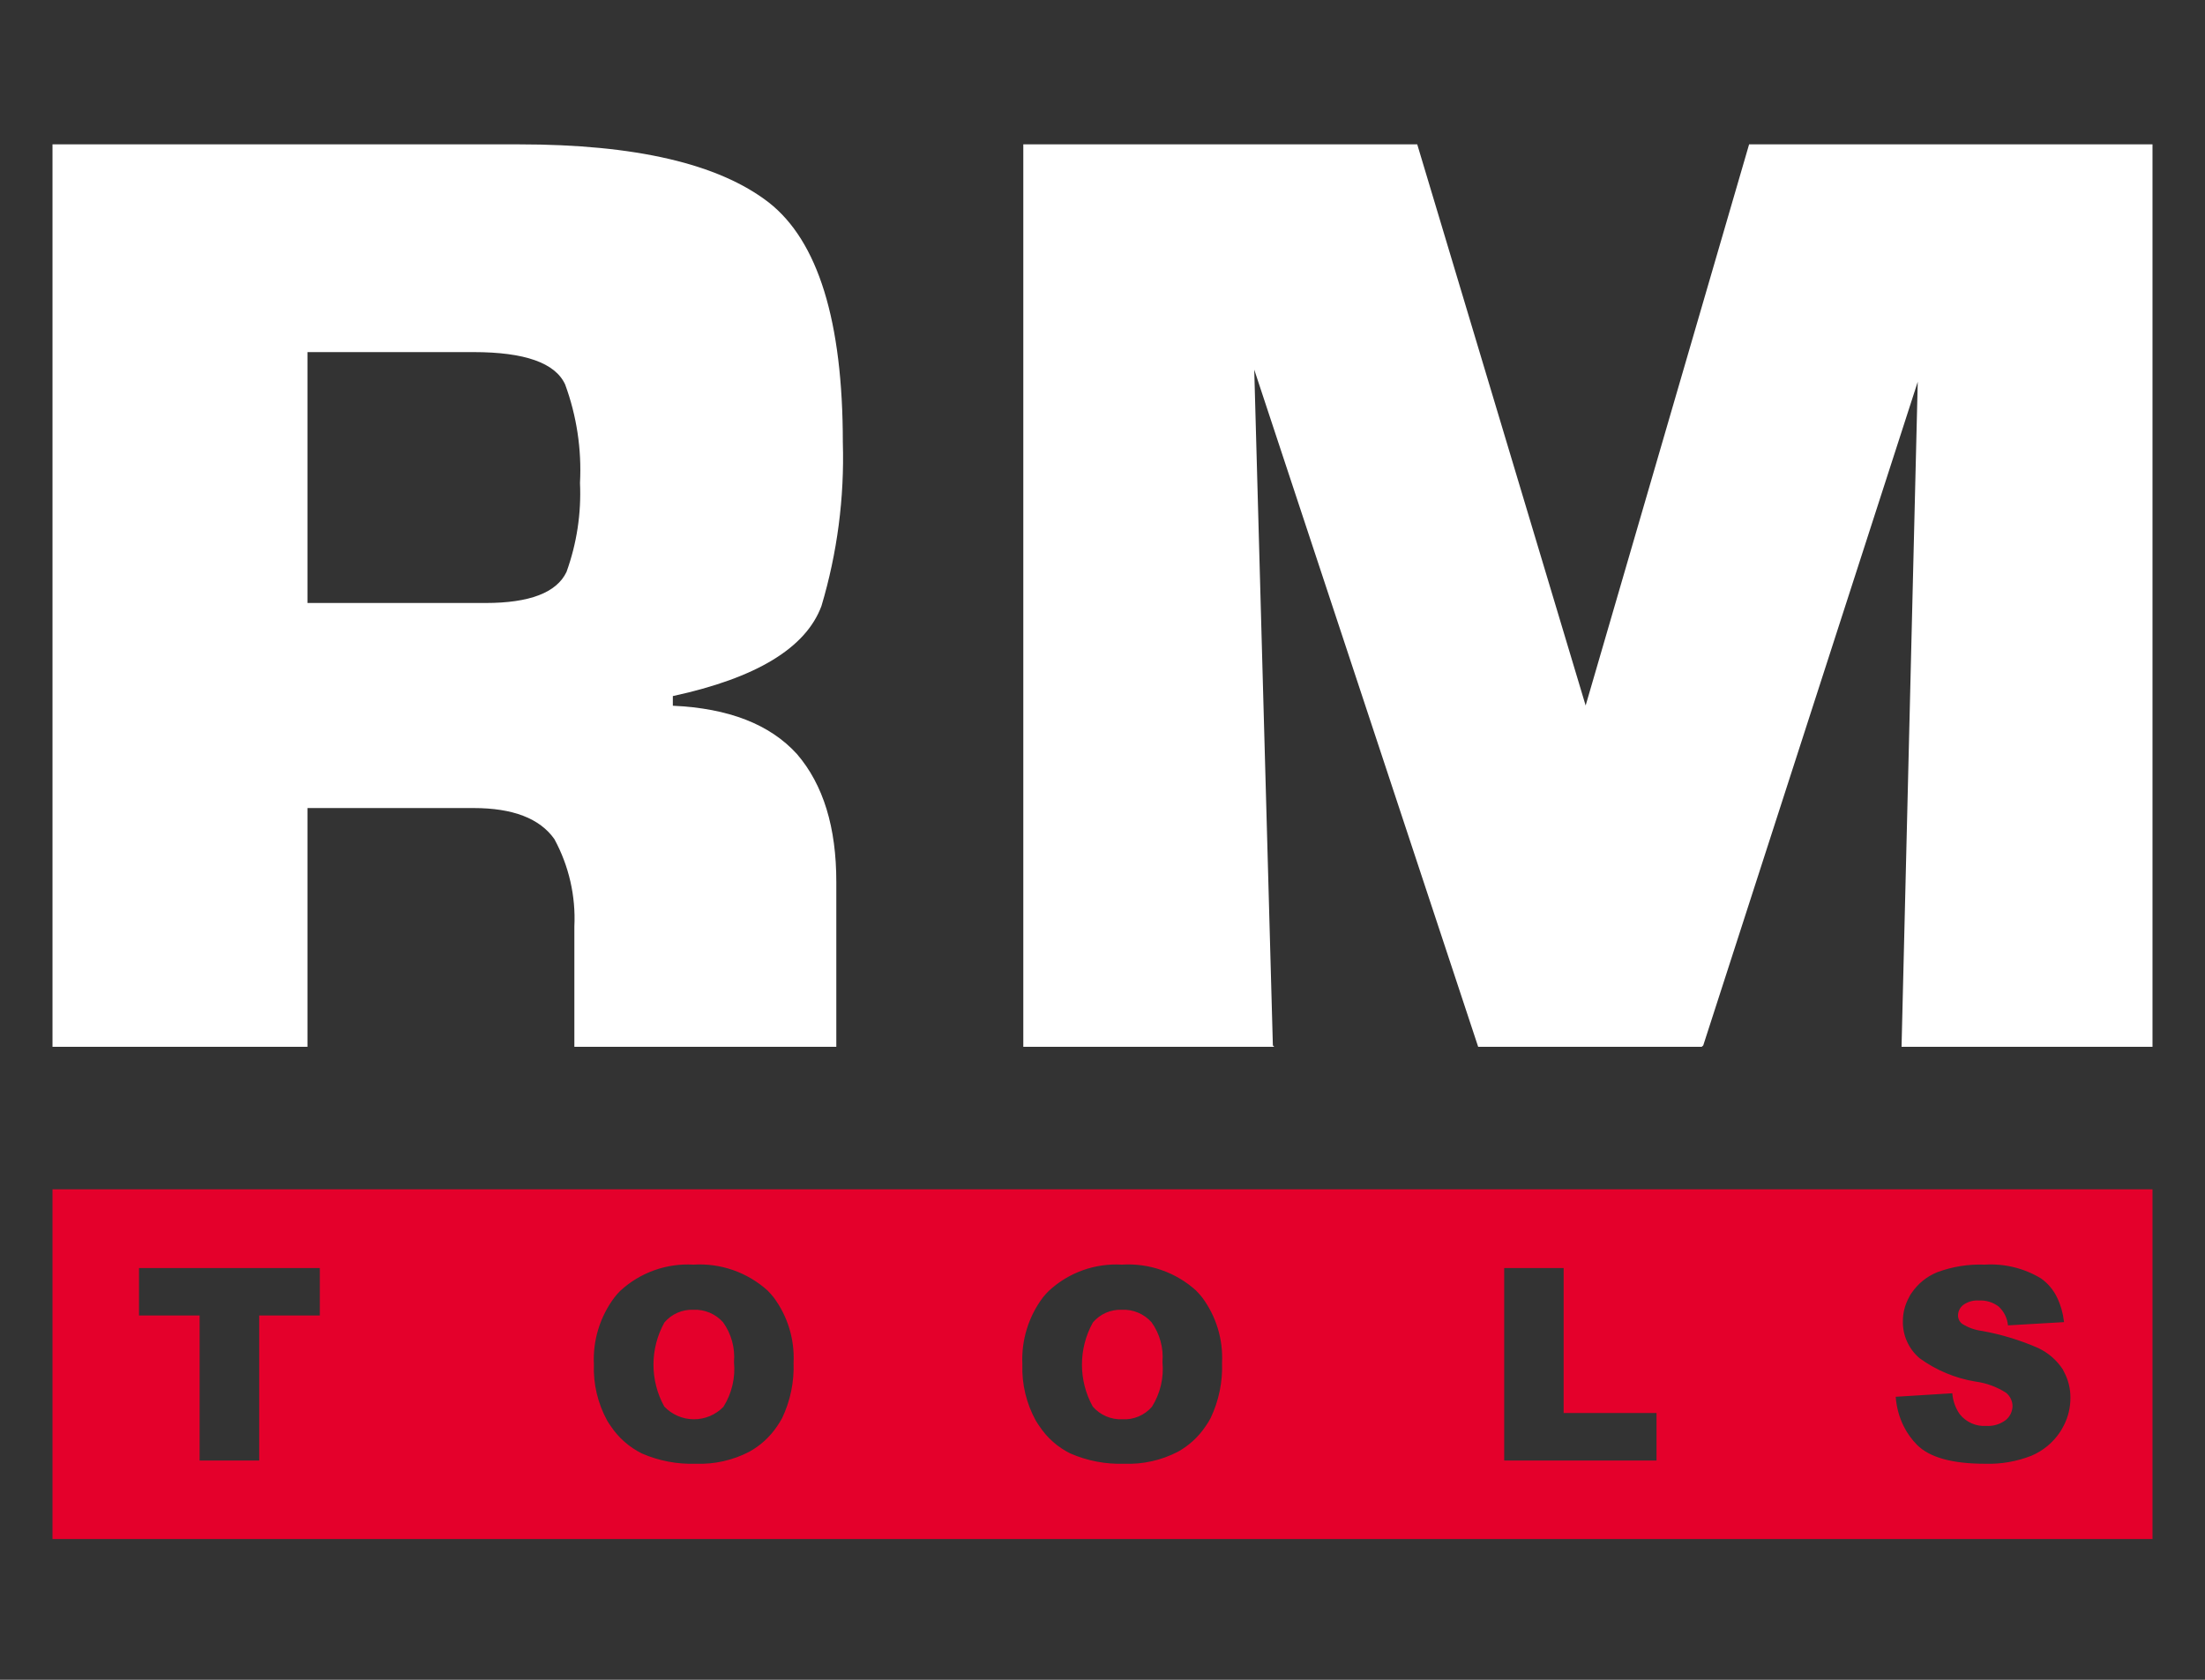 <svg width="168" height="128" viewBox="0 0 168 128" fill="none" xmlns="http://www.w3.org/2000/svg">
<rect x="0" y="0" width="168" height="128" fill="#333333" stroke="none"/>
<path fill-rule="evenodd" clip-rule="evenodd" d="M55.09 100.756C54.806 100.439 54.455 100.189 54.063 100.024C53.67 99.86 53.246 99.784 52.821 99.804C52.404 99.788 51.989 99.867 51.608 100.035C51.227 100.203 50.889 100.456 50.62 100.775C50.076 101.754 49.79 102.855 49.788 103.975C49.786 105.095 50.069 106.197 50.611 107.178C50.901 107.483 51.25 107.726 51.637 107.893C52.023 108.06 52.44 108.147 52.861 108.149C53.282 108.151 53.7 108.067 54.088 107.904C54.476 107.74 54.827 107.5 55.12 107.198C55.758 106.181 56.04 104.982 55.923 103.788C56.015 102.71 55.72 101.635 55.09 100.756ZM87.736 100.756C87.453 100.438 87.102 100.187 86.709 100.023C86.317 99.858 85.892 99.783 85.467 99.804C85.05 99.788 84.635 99.867 84.254 100.035C83.873 100.203 83.535 100.456 83.267 100.775C82.722 101.754 82.436 102.855 82.434 103.975C82.432 105.095 82.715 106.197 83.257 107.178C83.534 107.499 83.881 107.753 84.27 107.921C84.66 108.09 85.082 108.167 85.506 108.149C85.931 108.174 86.355 108.101 86.747 107.936C87.138 107.771 87.487 107.518 87.766 107.198C88.404 106.181 88.686 104.982 88.569 103.788C88.661 102.71 88.366 101.635 87.736 100.756ZM4 90.628V117.275H164V90.628H4ZM24.367 100.24H19.748V111.291H15.209V100.24H10.591V96.623H24.367L24.367 100.24ZM59.59 108.06C59.476 108.272 59.35 108.477 59.213 108.674C58.669 109.486 57.938 110.155 57.082 110.627C55.826 111.277 54.423 111.591 53.009 111.538C51.6 111.584 50.199 111.317 48.906 110.755C47.948 110.281 47.131 109.563 46.537 108.674C46.438 108.535 46.349 108.397 46.26 108.248C45.544 106.938 45.194 105.459 45.249 103.967C45.16 102.135 45.714 100.329 46.815 98.862C46.949 98.688 47.095 98.523 47.251 98.367C47.999 97.676 48.878 97.142 49.837 96.798C50.796 96.454 51.814 96.307 52.831 96.365C53.856 96.301 54.884 96.442 55.854 96.781C56.824 97.12 57.717 97.649 58.48 98.337C58.645 98.503 58.801 98.678 58.946 98.862C60.013 100.295 60.549 102.054 60.462 103.838C60.517 105.295 60.217 106.744 59.59 108.06ZM92.236 108.06C92.126 108.274 92 108.479 91.859 108.674C91.319 109.485 90.591 110.155 89.738 110.627C88.479 111.278 87.072 111.592 85.655 111.538C84.246 111.584 82.845 111.317 81.552 110.755C80.595 110.283 79.781 109.565 79.193 108.674C79.094 108.535 79.005 108.397 78.916 108.248C78.196 106.939 77.844 105.46 77.895 103.967C77.806 102.135 78.36 100.329 79.461 98.862C79.599 98.688 79.748 98.523 79.907 98.367C80.652 97.675 81.53 97.141 82.487 96.797C83.445 96.453 84.461 96.306 85.477 96.365C86.502 96.3 87.531 96.441 88.501 96.78C89.471 97.118 90.364 97.648 91.126 98.337C91.291 98.503 91.447 98.678 91.592 98.862C92.659 100.295 93.195 102.054 93.108 103.838C93.163 105.295 92.863 106.744 92.236 108.06ZM126.21 111.291H114.605V96.623H119.134V107.673H126.21V111.291ZM157.251 108.605C157.241 108.63 157.228 108.653 157.211 108.674C157.138 108.825 157.055 108.971 156.963 109.11C156.43 109.916 155.672 110.547 154.783 110.924C153.657 111.367 152.454 111.576 151.245 111.538C148.757 111.538 147.023 111.063 146.061 110.101C145.647 109.683 145.303 109.201 145.041 108.674C144.695 107.974 144.49 107.213 144.436 106.434L148.747 106.167C148.79 106.744 148.988 107.299 149.322 107.772C149.56 108.069 149.867 108.305 150.215 108.458C150.564 108.612 150.944 108.679 151.324 108.654C151.86 108.688 152.39 108.53 152.821 108.208C152.978 108.079 153.105 107.917 153.194 107.734C153.283 107.551 153.331 107.351 153.336 107.148C153.334 106.952 153.288 106.759 153.202 106.582C153.117 106.406 152.993 106.25 152.84 106.127C152.136 105.676 151.341 105.386 150.511 105.275C148.975 105.022 147.52 104.415 146.26 103.501C145.849 103.154 145.52 102.719 145.299 102.228C145.078 101.738 144.969 101.204 144.981 100.666C144.982 100.035 145.142 99.415 145.447 98.862C145.5 98.743 145.566 98.63 145.645 98.526C146.126 97.813 146.81 97.261 147.608 96.94C148.761 96.513 149.987 96.318 151.215 96.365C152.719 96.271 154.216 96.637 155.506 97.416C156.029 97.787 156.448 98.285 156.726 98.862C157.001 99.433 157.179 100.046 157.251 100.676C157.26 100.698 157.263 100.722 157.261 100.746H157.251L152.989 100.993C152.938 100.442 152.683 99.93 152.276 99.556C151.844 99.229 151.31 99.067 150.769 99.1C150.345 99.068 149.924 99.188 149.58 99.437C149.455 99.533 149.355 99.656 149.286 99.797C149.217 99.938 149.182 100.093 149.183 100.25C149.185 100.374 149.215 100.496 149.271 100.606C149.328 100.716 149.41 100.812 149.51 100.884C149.971 101.17 150.489 101.353 151.027 101.42C152.493 101.685 153.923 102.121 155.288 102.718C156.051 103.076 156.699 103.639 157.162 104.343L157.251 104.522C157.582 105.133 157.753 105.818 157.746 106.514C157.749 107.24 157.58 107.957 157.251 108.605Z" fill="#E4002B"/>
<path fill-rule="evenodd" clip-rule="evenodd" d="M23.426 45.948H36.995C40.353 45.948 42.408 45.16 43.161 43.585C43.946 41.413 44.295 39.107 44.19 36.8C44.324 34.248 43.939 31.696 43.059 29.297C42.306 27.651 39.976 26.829 36.07 26.83H23.426V45.948ZM4 79.766V11H39.547C48.404 11 54.743 12.473 58.563 15.42C62.332 18.367 64.216 24.466 64.216 33.717C64.342 37.929 63.793 42.133 62.589 46.171C61.407 49.374 57.632 51.664 51.264 53.041V53.777C55.513 53.966 58.666 55.194 60.722 57.46C62.727 59.791 63.726 63.046 63.719 67.226V79.766H43.761V70.6C43.874 68.281 43.346 65.975 42.236 63.936C41.123 62.36 39.067 61.572 36.07 61.573H23.426V79.766H4ZM164 11V79.766H144.88L146.114 29.09L129.771 79.662L129.65 79.766H112.622L95.561 28.166L96.98 79.662L97.084 79.766H77.966V11H107.98L120.811 53.76L133.265 11H164H164Z" fill="white"/>
</svg>
